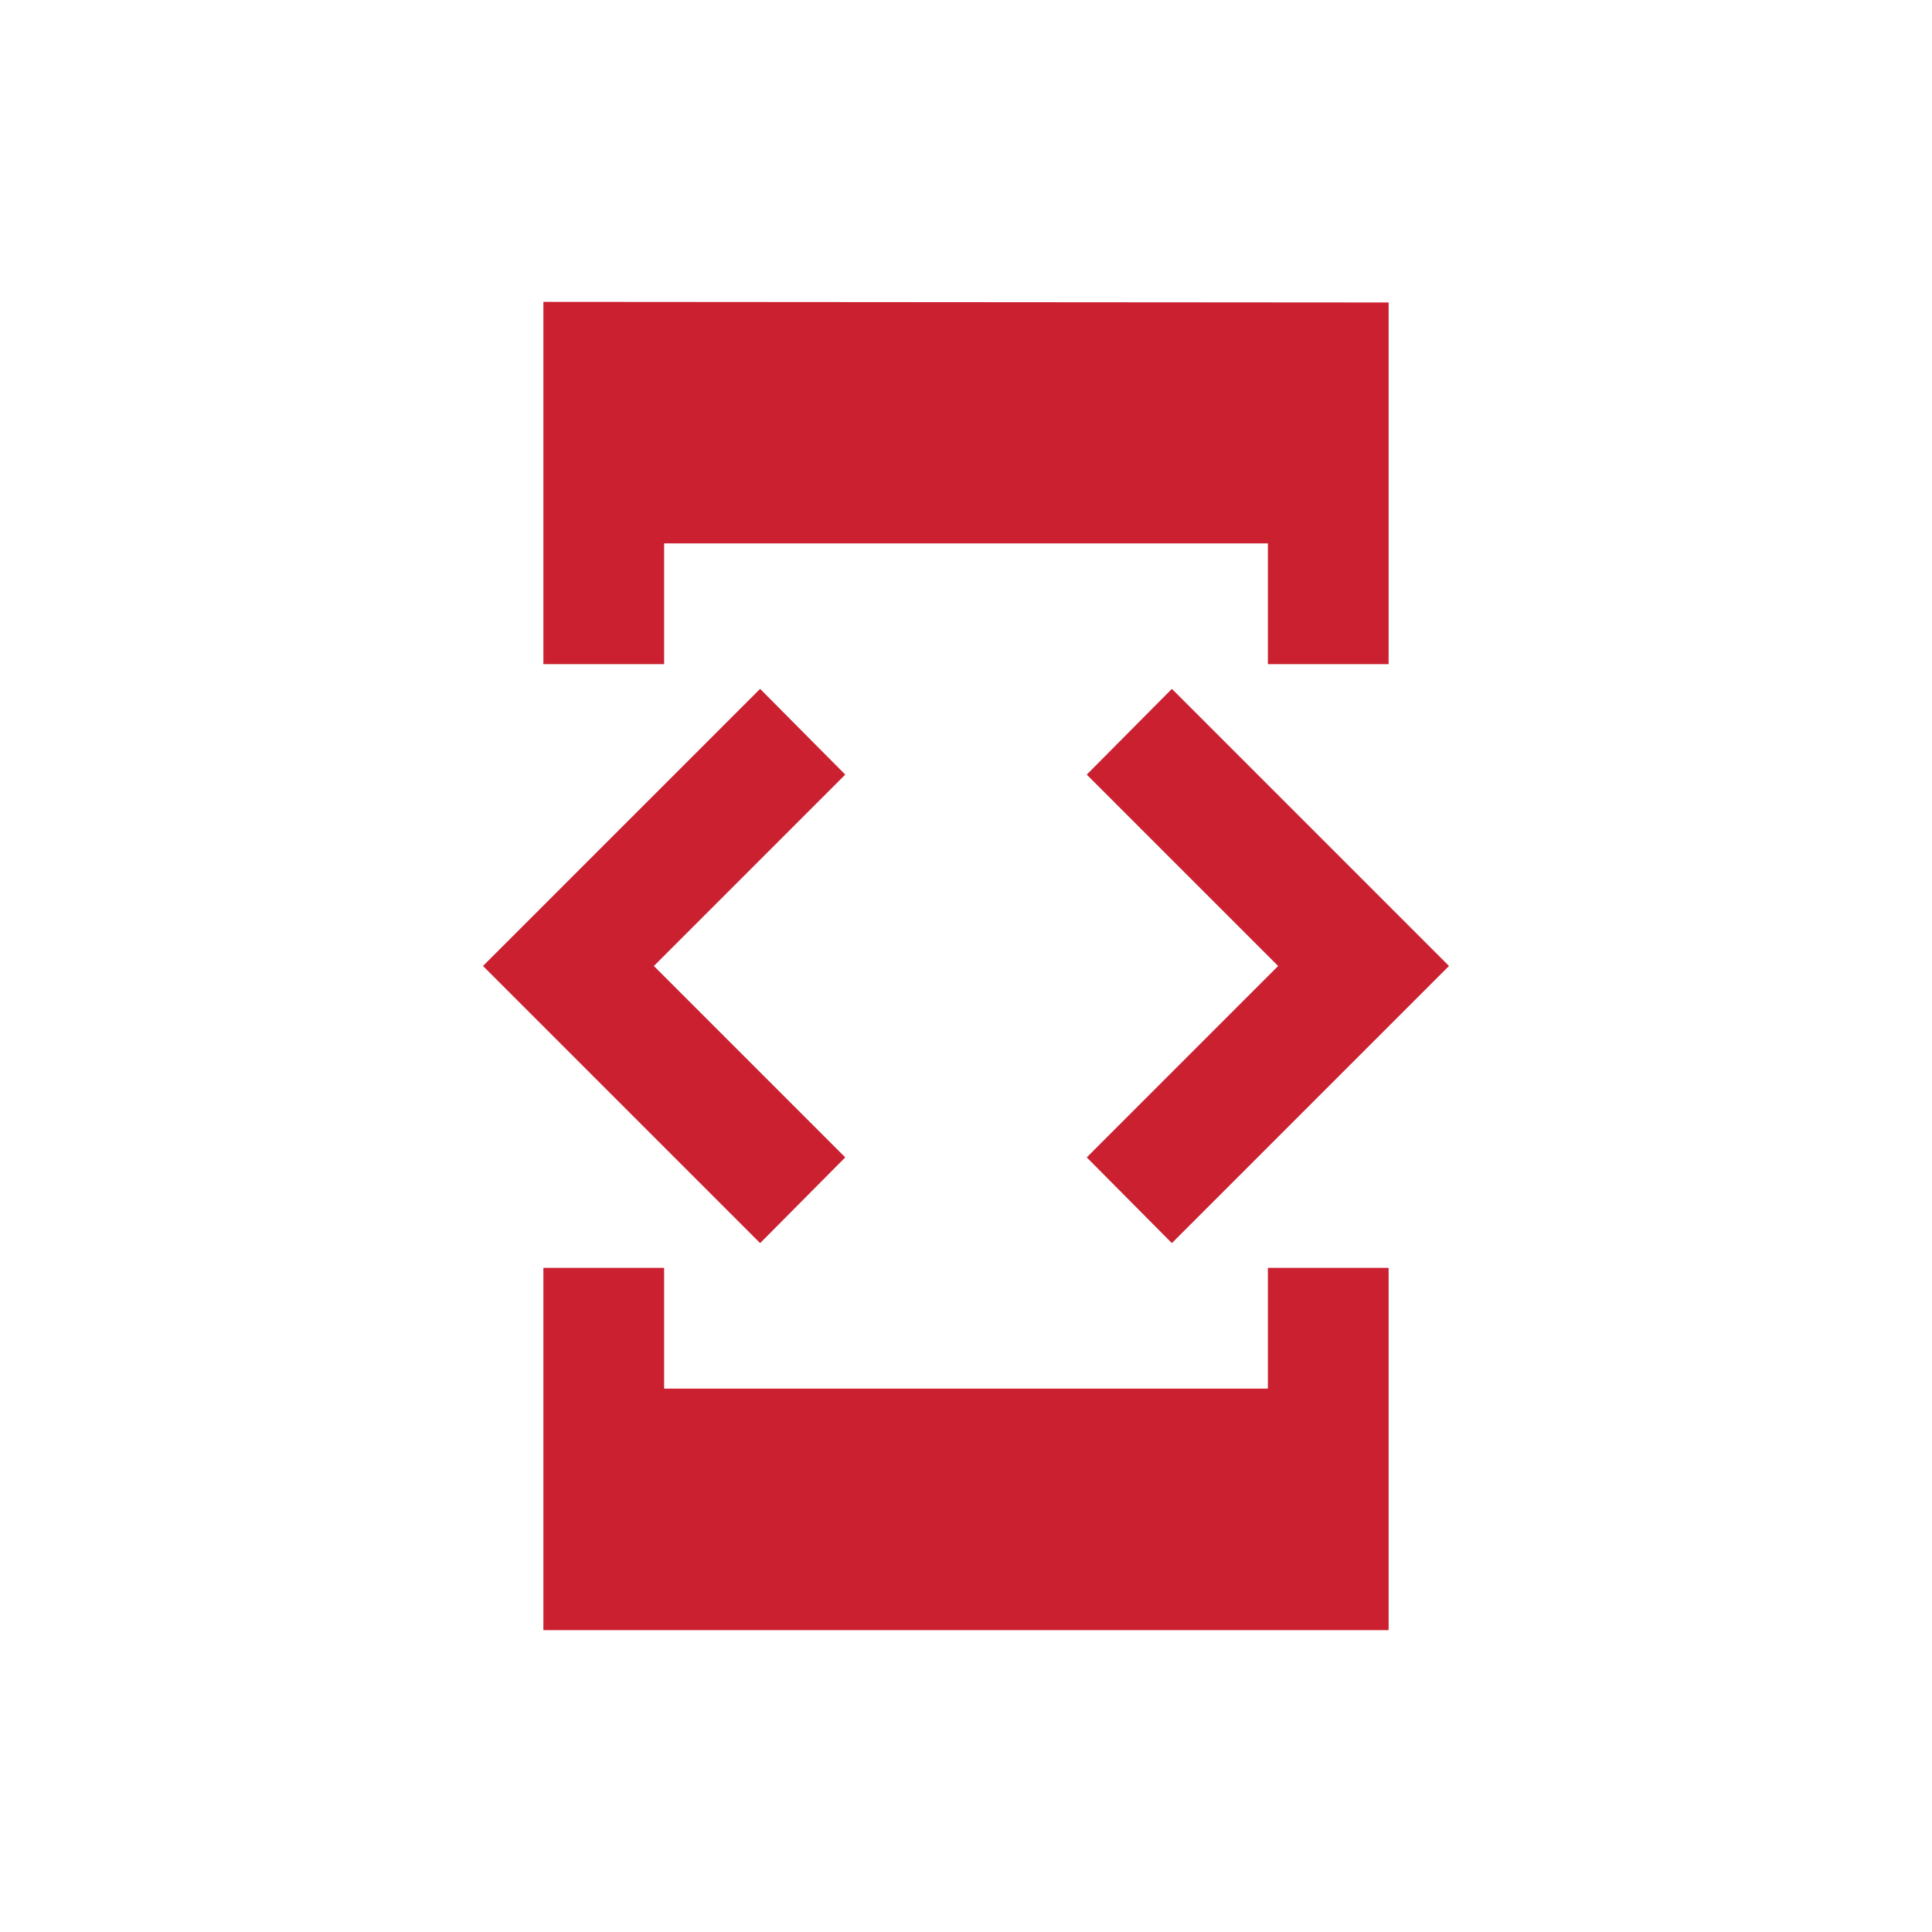 <svg width="64" height="64" viewBox="0 0 64 64" fill="none" xmlns="http://www.w3.org/2000/svg">
<g clip-path="url(#clip0_659_62)">
<path d="M22 18H42V22H46V10.02L18 10V22H22V18ZM38.82 41.18L48 32L38.82 22.82L36 25.66L42.34 32L36 38.34L38.82 41.18ZM28 38.34L21.66 32L28 25.66L25.18 22.82L16 32L25.18 41.18L28 38.34ZM42 46H22V42H18V54H46V42H42V46Z" fill="#CA2030"/>
</g>
<defs>
<clipPath id="clip0_659_62">
<rect width="48" height="48" fill="white" transform="translate(8 8)"/>
</clipPath>
</defs>
</svg>
